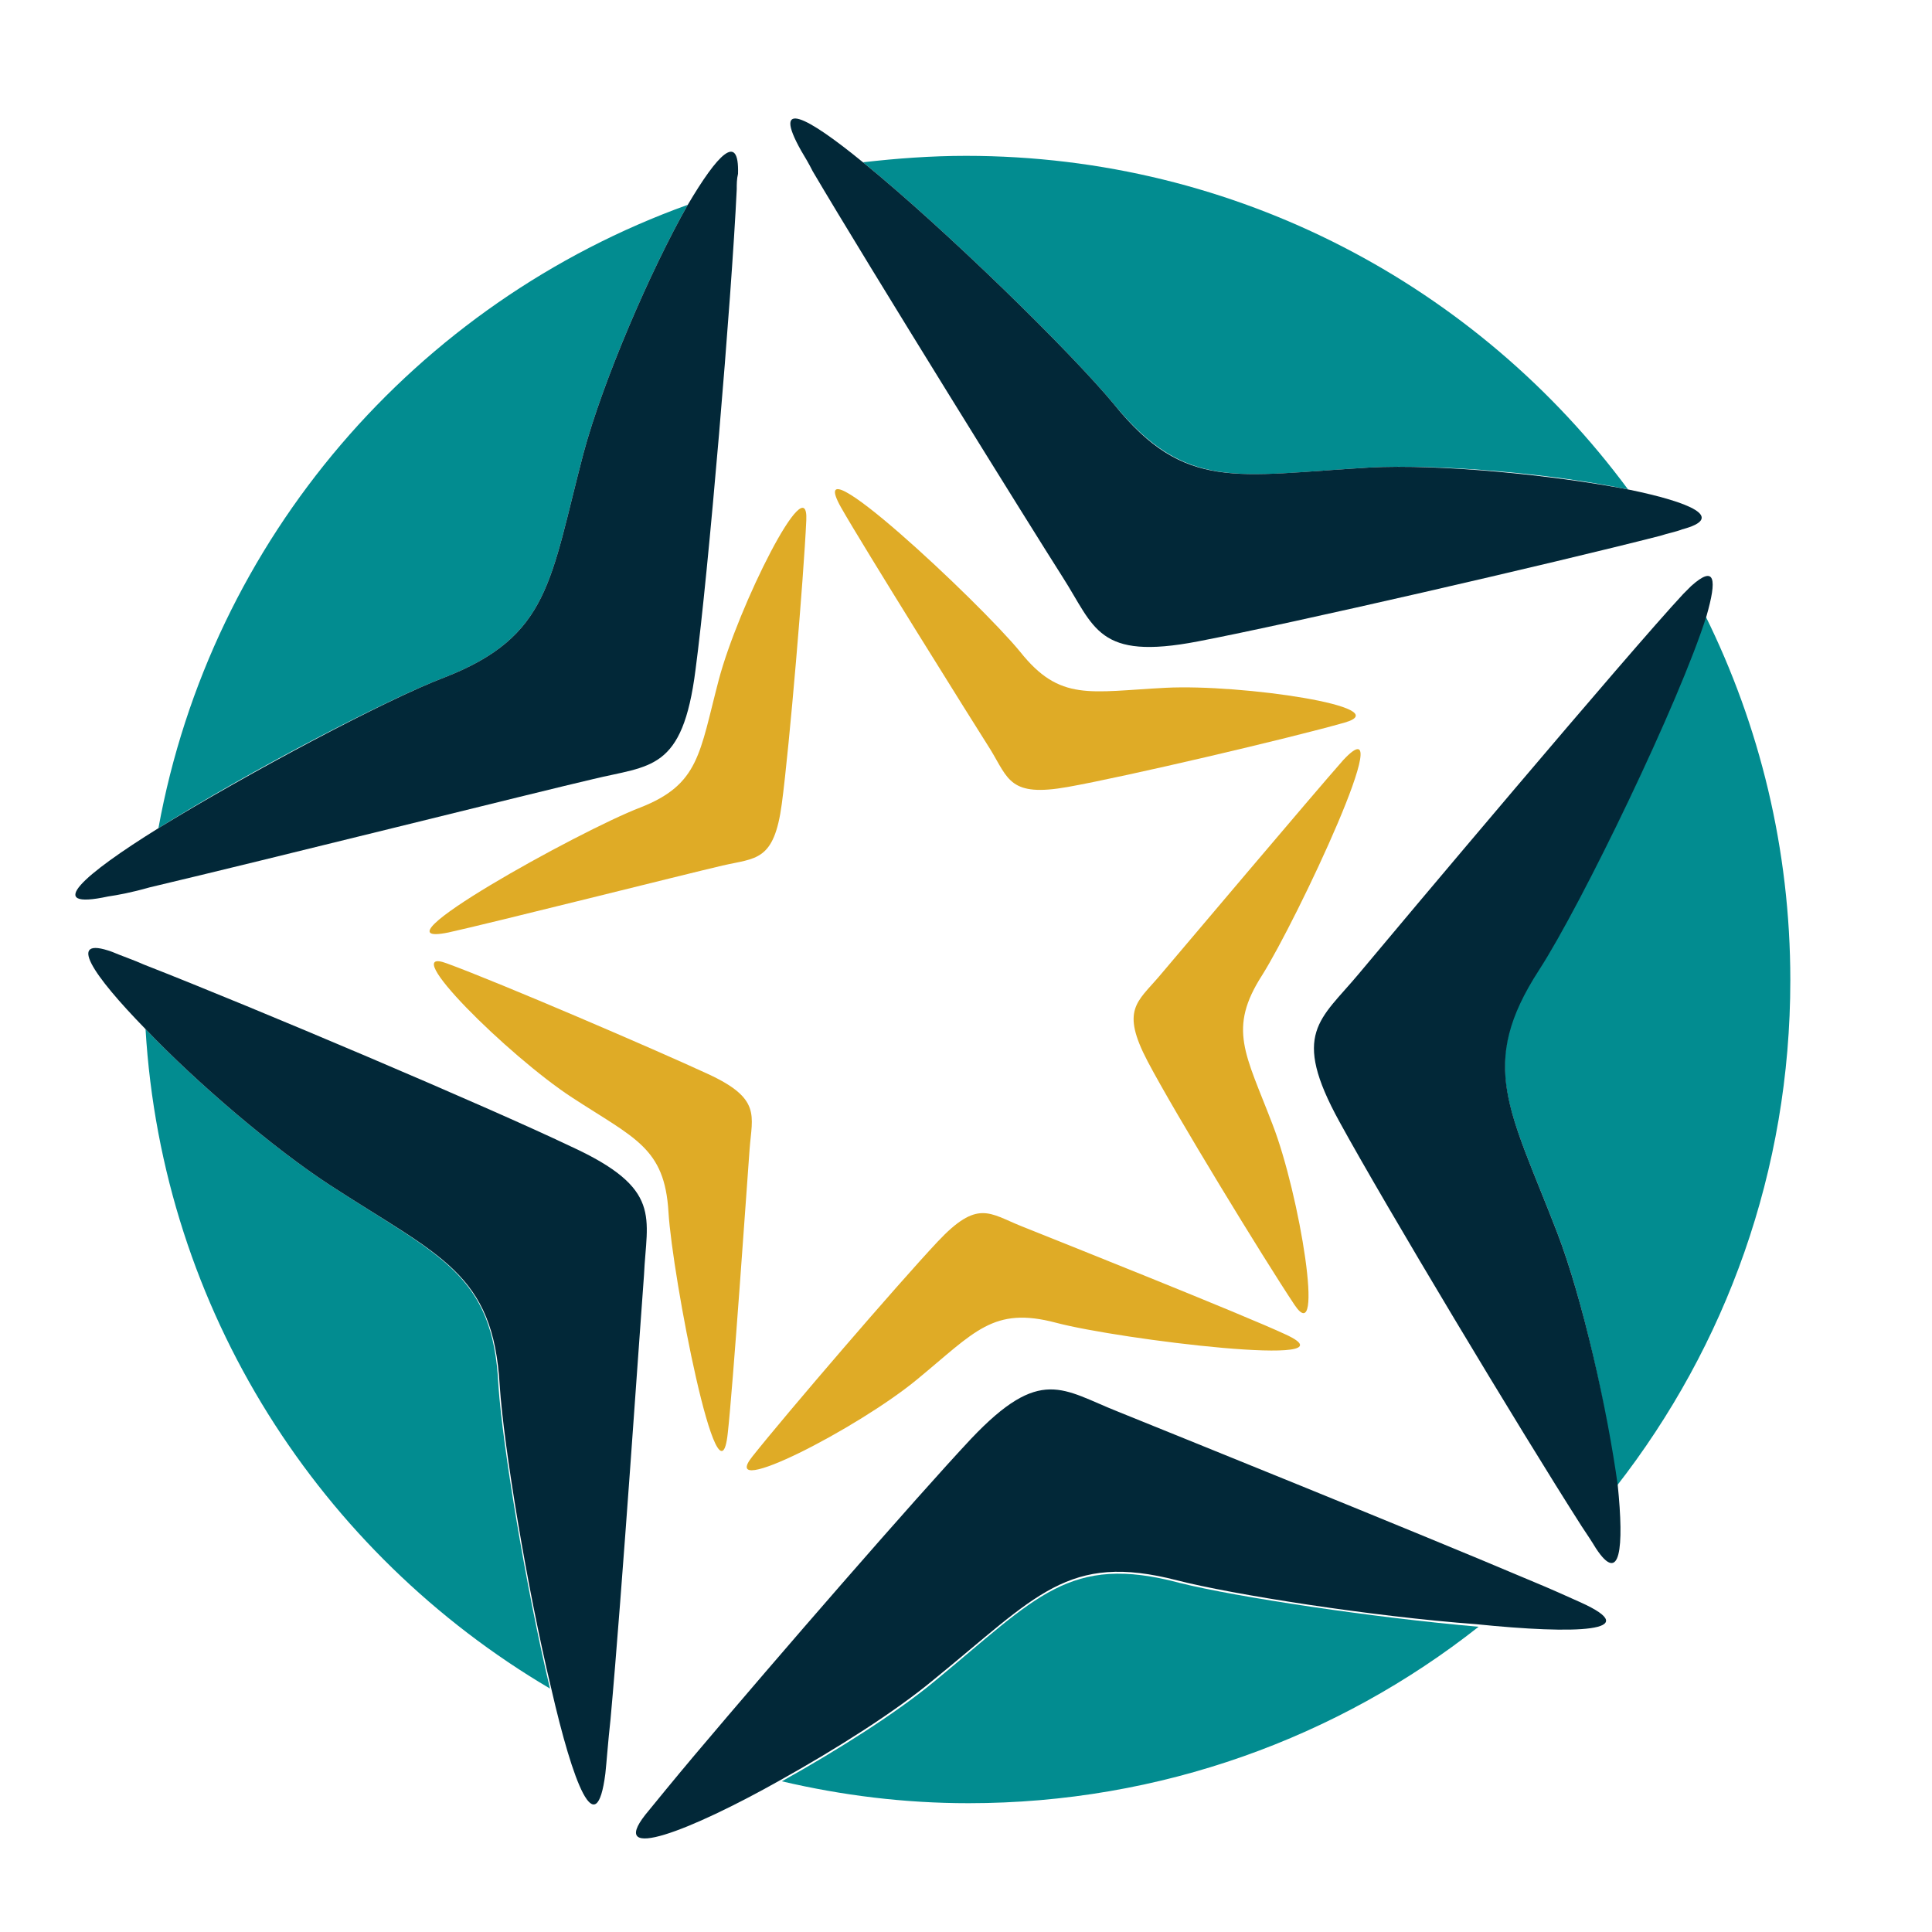 <?xml version="1.0" encoding="utf-8"?>
<!-- Generator: Adobe Illustrator 18.1.0, SVG Export Plug-In . SVG Version: 6.00 Build 0)  -->
<svg version="1.1" id="Layer_1" xmlns="http://www.w3.org/2000/svg" xmlns:xlink="http://www.w3.org/1999/xlink" x="0px" y="0px"
	 viewBox="0 0 150 150" enable-background="new 0 0 150 150" xml:space="preserve">
<g>
	<path fill="#028C90" d="M86.5,31.4c5.6,6.8,9.6,5.5,19.8,4.9c5.6-0.3,14.4,0.5,20.1,1.7c-11.6-15.7-30.3-25.9-51.4-25.9
		c-2.7,0-5.4,0.2-8,0.5C73.4,17.8,83.2,27.4,86.5,31.4z"/>
	<path fill="#028C90" d="M72.6,130.5c-3,2.5-7.6,5.4-11.9,7.8c4.7,1.1,9.5,1.7,14.5,1.7c14.9,0,28.7-5.1,39.6-13.7
		c-8.1-0.7-18.8-2.3-23.2-3.4C83,120.6,80.5,124,72.6,130.5z"/>
	<path fill="#028C90" d="M45.3,35.2c1.5-5.6,5.2-14.2,8.1-19.3c-21.1,7.6-37,25.9-41.1,48.4c7-4.4,17.7-10,22.2-11.7
		C42.7,49.4,42.7,45.1,45.3,35.2z"/>
	<path fill="#028C90" d="M120.9,95.7c2,5.2,3.9,13.8,4.6,19.7C134,104.5,139,90.9,139,76.1c0-10.2-2.4-19.8-6.6-28.3
		c-2,6.7-9.7,22.5-13,27.5C114.7,82.7,117.2,86.1,120.9,95.7z"/>
	<path fill="#028C90" d="M25.6,92c-4.3-2.8-10.3-7.9-14.3-12.1c1.3,21.9,13.6,40.7,31.4,51.2c-1.9-8-3.7-19-4-23.5
		C38.3,98.9,34.2,97.6,25.6,92z"/>
	<path fill="#022838" d="M63.1,13.3c4.3,7.3,17.1,27.9,19.4,31.5c2.5,3.9,2.7,6.5,10.5,5c7.3-1.4,27.3-6,35.9-8.2
		c0.6-0.2,1.2-0.3,1.7-0.5c3.4-0.9,0.7-2.1-4.2-3.1c-5.7-1.1-14.6-2-20.1-1.7c-10.3,0.6-14.3,1.9-19.8-4.9
		c-3.3-4-13.1-13.6-19.5-18.8c-4.4-3.6-7.1-5-4.8-0.9C62.5,12.2,62.8,12.7,63.1,13.3z"/>
	<path fill="#022838" d="M122.7,124.4c-0.9-0.4-2.2-1-3.9-1.7c-9.2-3.9-28.3-11.6-32-13.1c-4.3-1.7-6-3.6-11.4,2.1
		c-4.4,4.7-15,16.9-21.5,24.6c-1.6,1.9-2.9,3.5-3.8,4.6c-2.9,3.7,3.4,1.3,10.5-2.7c4.3-2.4,8.9-5.3,11.9-7.8
		c8-6.5,10.4-9.9,18.9-7.7c4.3,1.1,15.1,2.8,23.2,3.4C122.4,126.9,127.8,126.7,122.7,124.4z"/>
	<path fill="#022838" d="M44.3,89c-6.5-3.1-24.4-10.7-33.1-14.1c-0.9-0.4-1.8-0.7-2.5-1c-3.6-1.3-1.5,1.8,2.6,6
		c4,4.2,10,9.3,14.3,12.1c8.6,5.6,12.7,6.8,13.2,15.6c0.3,4.6,2.1,15.6,4,23.5c1.7,7.4,3.5,12.1,4.2,6.6c0.1-0.9,0.2-2.4,0.4-4.2
		c0.9-9.9,2.3-30.6,2.6-34.5C50.2,94.5,51.5,92.3,44.3,89z"/>
	<path fill="#022838" d="M120.9,95.7c-3.7-9.6-6.2-13-1.4-20.4c3.3-5.1,10.9-20.8,13-27.5c0.8-2.8,0.7-4-1.2-2.3
		c-0.2,0.2-0.4,0.4-0.6,0.6c-4.2,4.5-22.2,25.9-25.2,29.5c-3,3.6-5.3,4.6-1.5,11.5c3.5,6.4,14,23.9,18.8,31.4
		c0.4,0.6,0.8,1.2,1.1,1.7c1.9,2.9,2.2,0,1.7-4.9C124.8,109.5,122.9,100.9,120.9,95.7z"/>
	<path fill="#022838" d="M11.6,68.9c9.3-2.2,30.5-7.5,34.4-8.4c4.5-1.1,7-0.6,8-8.5c1-7.5,2.8-28.8,3.2-37.3c0-0.4,0-0.8,0.1-1.2
		c0.1-3.3-1.6-1.5-3.9,2.4c-2.9,5.1-6.6,13.7-8.1,19.3c-2.6,9.9-2.6,14.2-10.8,17.4C30,54.3,19.3,60,12.3,64.3
		c-5.8,3.6-9,6.4-3.9,5.3C9.1,69.5,10.2,69.3,11.6,68.9z"/>
	<path fill="#DFAB26" d="M82.9,61.1c4.5-0.8,17.3-3.8,21.5-5c4.2-1.2-8-3-13.9-2.7c-5.9,0.3-8.2,1.1-11.3-2.8
		C76,46.7,62.1,33.7,65.3,39.4C67,42.4,75.5,56,76.9,58.2C78.3,60.5,78.4,61.9,82.9,61.1z"/>
	<path fill="#DFAB26" d="M71.2,107.1c4.5-3.7,5.9-5.7,10.8-4.4c4.9,1.3,23.7,3.6,17.8,0.9c-3.2-1.5-18-7.4-20.5-8.4
		c-2.5-1-3.4-2.1-6.5,1.2c-3.1,3.3-11.7,13.3-14.4,16.7C55.7,116.5,66.6,110.9,71.2,107.1z"/>
	<path fill="#DFAB26" d="M44.4,85.2c4.9,3.2,7.2,3.9,7.5,8.9c0.3,5,3.9,23.7,4.6,17.2c0.4-3.5,1.5-19.4,1.7-22.1
		c0.2-2.6,0.9-3.9-3.2-5.8c-4.1-1.9-16.2-7.1-20.3-8.6C30.7,73.3,39.5,82,44.4,85.2z"/>
	<path fill="#DFAB26" d="M104.3,59C102,61.6,91.7,73.8,90,75.8c-1.7,2-3,2.6-0.9,6.6s9,15.3,11.4,18.9c2.4,3.6,0.4-8.6-1.7-14
		c-2.1-5.5-3.5-7.4-0.8-11.6C100.7,71.4,108.8,54.2,104.3,59z"/>
	<path fill="#DFAB26" d="M56.1,67.2c2.6-0.6,4-0.3,4.6-4.8c0.6-4.5,1.7-17.6,1.9-22c0.2-4.3-5.3,6.7-6.8,12.4
		c-1.5,5.7-1.5,8.1-6.1,9.9c-4.7,1.8-21.3,11-14.9,9.7C38,71.7,53.5,67.8,56.1,67.2z"/>
</g>
</svg>
